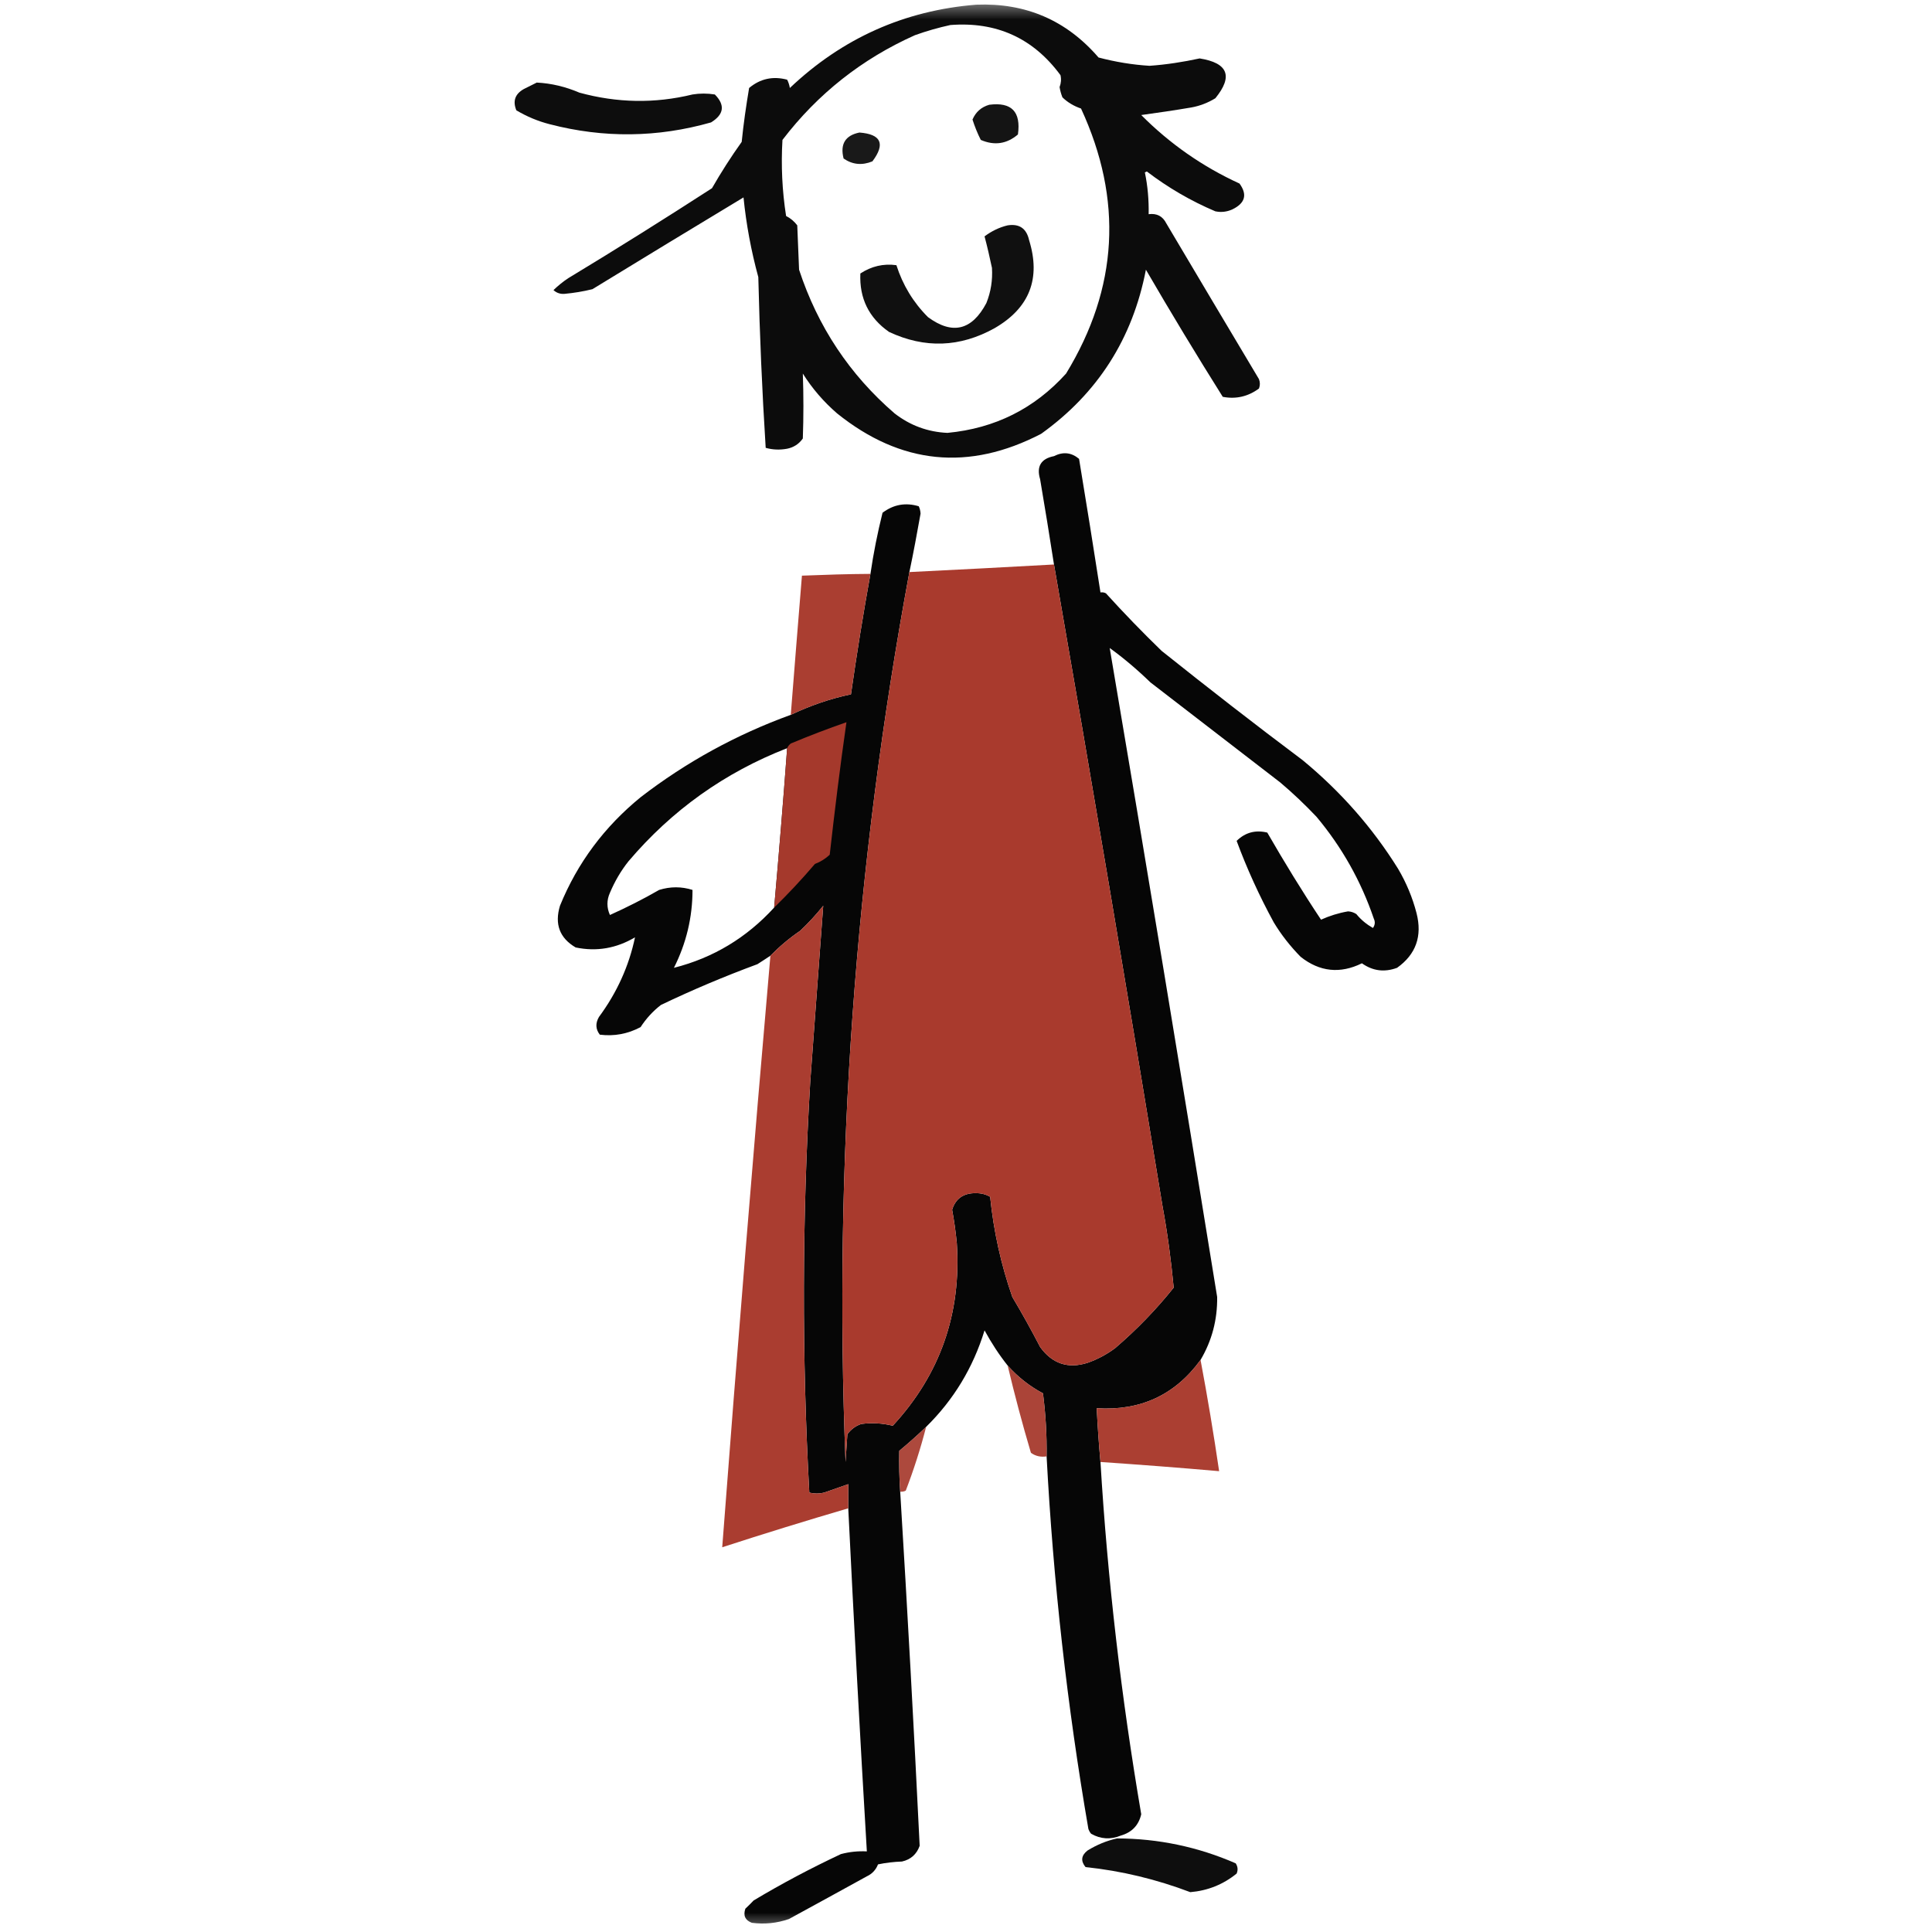 <?xml version="1.0" encoding="UTF-8"?>
<svg xmlns="http://www.w3.org/2000/svg" xmlns:xlink="http://www.w3.org/1999/xlink" width="50pt" height="50pt" viewBox="0 0 50 50" version="1.1">
<defs>
<filter id="alpha" filterUnits="objectBoundingBox" x="0%" y="0%" width="100%" height="100%">
  <feColorMatrix type="matrix" in="SourceGraphic" values="0 0 0 0 1 0 0 0 0 1 0 0 0 0 1 0 0 0 1 0"/>
</filter>
<mask id="mask0">
  <g filter="url(#alpha)">
<rect x="0" y="0" width="50" height="50" style="fill:rgb(0%,0%,0%);fill-opacity:0.953;stroke:none;"/>
  </g>
</mask>
<clipPath id="clip1">
  <rect width="50" height="50"/>
</clipPath>
<g id="surface6" clip-path="url(#clip1)">
<path style=" stroke:none;fill-rule:evenodd;fill:rgb(0%,0%,0%);fill-opacity:1;" d="M 25.266 0.121 C 26.543 0.07 27.598 0.523 28.43 1.488 C 28.863 1.602 29.305 1.676 29.75 1.703 C 30.188 1.672 30.617 1.605 31.047 1.512 C 31.781 1.629 31.918 1.973 31.453 2.543 C 31.262 2.66 31.051 2.742 30.832 2.781 C 30.398 2.855 29.965 2.918 29.535 2.977 C 30.273 3.719 31.121 4.312 32.078 4.75 C 32.289 5.039 32.223 5.262 31.887 5.422 C 31.746 5.484 31.602 5.5 31.453 5.469 C 30.816 5.199 30.227 4.855 29.68 4.438 C 29.664 4.445 29.648 4.453 29.629 4.461 C 29.703 4.816 29.734 5.176 29.727 5.543 C 29.938 5.516 30.09 5.594 30.184 5.781 C 30.98 7.125 31.781 8.469 32.582 9.812 C 32.613 9.895 32.613 9.973 32.582 10.055 C 32.301 10.262 31.988 10.336 31.645 10.27 C 30.965 9.188 30.301 8.09 29.656 6.98 C 29.312 8.766 28.406 10.18 26.945 11.227 C 25.074 12.199 23.312 12.023 21.664 10.699 C 21.316 10.398 21.02 10.055 20.777 9.668 C 20.797 10.227 20.797 10.789 20.777 11.348 C 20.68 11.488 20.543 11.578 20.371 11.613 C 20.18 11.648 19.996 11.641 19.816 11.59 C 19.723 10.121 19.66 8.648 19.625 7.172 C 19.441 6.496 19.312 5.809 19.242 5.109 C 17.938 5.895 16.633 6.688 15.332 7.484 C 15.094 7.543 14.855 7.582 14.609 7.605 C 14.5 7.613 14.406 7.582 14.324 7.508 C 14.441 7.395 14.57 7.289 14.707 7.199 C 15.961 6.441 17.199 5.664 18.426 4.871 C 18.664 4.457 18.918 4.059 19.195 3.672 C 19.242 3.203 19.309 2.742 19.387 2.277 C 19.676 2.035 20.004 1.965 20.371 2.062 C 20.406 2.129 20.43 2.203 20.441 2.277 C 21.797 0.992 23.402 0.27 25.266 0.121 Z M 24.594 0.648 C 25.785 0.555 26.738 0.984 27.445 1.945 C 27.469 2.047 27.461 2.152 27.422 2.254 C 27.438 2.348 27.461 2.434 27.496 2.52 C 27.633 2.652 27.793 2.746 27.977 2.809 C 29.066 5.164 28.941 7.453 27.59 9.668 C 26.773 10.574 25.75 11.086 24.52 11.203 C 24.012 11.18 23.555 11.012 23.152 10.699 C 21.988 9.695 21.164 8.453 20.68 6.98 C 20.664 6.598 20.648 6.215 20.633 5.832 C 20.555 5.73 20.461 5.648 20.344 5.59 C 20.242 4.938 20.211 4.281 20.25 3.621 C 21.164 2.426 22.309 1.523 23.68 0.91 C 23.984 0.801 24.289 0.715 24.594 0.648 Z M 24.594 0.648 "/>
</g>
<mask id="mask1">
  <g filter="url(#alpha)">
<rect x="0" y="0" width="50" height="50" style="fill:rgb(0%,0%,0%);fill-opacity:0.949;stroke:none;"/>
  </g>
</mask>
<clipPath id="clip2">
  <rect width="50" height="50"/>
</clipPath>
<g id="surface9" clip-path="url(#clip2)">
<path style=" stroke:none;fill-rule:evenodd;fill:rgb(0%,0%,0%);fill-opacity:1;" d="M 13.891 2.137 C 14.273 2.156 14.641 2.246 14.996 2.398 C 15.969 2.664 16.941 2.684 17.922 2.445 C 18.113 2.414 18.305 2.414 18.5 2.445 C 18.77 2.719 18.738 2.961 18.402 3.168 C 17.016 3.562 15.625 3.578 14.227 3.215 C 13.922 3.137 13.633 3.016 13.363 2.855 C 13.266 2.617 13.328 2.434 13.555 2.305 C 13.672 2.246 13.785 2.188 13.891 2.137 Z M 13.891 2.137 "/>
</g>
<mask id="mask2">
  <g filter="url(#alpha)">
<rect x="0" y="0" width="50" height="50" style="fill:rgb(0%,0%,0%);fill-opacity:0.918;stroke:none;"/>
  </g>
</mask>
<clipPath id="clip3">
  <rect width="50" height="50"/>
</clipPath>
<g id="surface12" clip-path="url(#clip3)">
<path style=" stroke:none;fill-rule:evenodd;fill:rgb(0%,0%,0%);fill-opacity:1;" d="M 25.602 2.711 C 26.18 2.637 26.426 2.891 26.344 3.48 C 26.055 3.727 25.734 3.773 25.383 3.621 C 25.297 3.453 25.227 3.277 25.168 3.094 C 25.254 2.895 25.398 2.77 25.602 2.711 Z M 25.602 2.711 "/>
</g>
<mask id="mask3">
  <g filter="url(#alpha)">
<rect x="0" y="0" width="50" height="50" style="fill:rgb(0%,0%,0%);fill-opacity:0.902;stroke:none;"/>
  </g>
</mask>
<clipPath id="clip4">
  <rect width="50" height="50"/>
</clipPath>
<g id="surface15" clip-path="url(#clip4)">
<path style=" stroke:none;fill-rule:evenodd;fill:rgb(0%,0%,0%);fill-opacity:1;" d="M 22.242 3.43 C 22.805 3.473 22.918 3.723 22.578 4.176 C 22.312 4.285 22.062 4.262 21.832 4.102 C 21.738 3.73 21.875 3.504 22.242 3.43 Z M 22.242 3.43 "/>
</g>
<mask id="mask4">
  <g filter="url(#alpha)">
<rect x="0" y="0" width="50" height="50" style="fill:rgb(0%,0%,0%);fill-opacity:0.937;stroke:none;"/>
  </g>
</mask>
<clipPath id="clip5">
  <rect width="50" height="50"/>
</clipPath>
<g id="surface18" clip-path="url(#clip5)">
<path style=" stroke:none;fill-rule:evenodd;fill:rgb(0%,0%,0%);fill-opacity:1;" d="M 26.078 5.832 C 26.383 5.785 26.566 5.914 26.633 6.215 C 26.941 7.207 26.645 7.969 25.742 8.492 C 24.844 8.992 23.934 9.023 23.008 8.59 C 22.484 8.223 22.238 7.719 22.266 7.078 C 22.551 6.891 22.863 6.816 23.199 6.863 C 23.363 7.375 23.633 7.824 24.016 8.207 C 24.648 8.672 25.152 8.551 25.527 7.844 C 25.645 7.551 25.691 7.246 25.672 6.934 C 25.613 6.656 25.551 6.383 25.48 6.117 C 25.664 5.98 25.863 5.883 26.078 5.832 Z M 26.078 5.832 "/>
</g>
<mask id="mask5">
  <g filter="url(#alpha)">
<rect x="0" y="0" width="50" height="50" style="fill:rgb(0%,0%,0%);fill-opacity:0.973;stroke:none;"/>
  </g>
</mask>
<clipPath id="clip6">
  <rect width="50" height="50"/>
</clipPath>
<g id="surface21" clip-path="url(#clip6)">
<path style=" stroke:none;fill-rule:evenodd;fill:rgb(0%,0%,0%);fill-opacity:1;" d="M 31.07 35.195 C 30.41 36.102 29.516 36.516 28.383 36.445 C 28.406 36.91 28.438 37.375 28.48 37.836 C 28.664 40.895 29.02 43.934 29.535 46.953 C 29.469 47.238 29.293 47.422 29.008 47.504 C 28.742 47.613 28.484 47.598 28.238 47.457 C 28.207 47.422 28.184 47.379 28.168 47.336 C 27.617 44.145 27.258 40.93 27.086 37.691 C 27.094 37.145 27.062 36.602 26.992 36.059 C 26.645 35.875 26.34 35.633 26.078 35.34 C 25.855 35.059 25.656 34.754 25.48 34.43 C 25.184 35.395 24.68 36.227 23.969 36.926 C 23.746 37.141 23.512 37.348 23.273 37.547 C 23.266 37.898 23.273 38.25 23.297 38.605 C 23.484 41.656 23.652 44.715 23.801 47.77 C 23.723 47.988 23.57 48.125 23.344 48.176 C 23.137 48.184 22.926 48.207 22.723 48.25 C 22.668 48.391 22.57 48.496 22.434 48.559 C 21.762 48.93 21.09 49.297 20.418 49.664 C 20.105 49.773 19.785 49.805 19.457 49.762 C 19.285 49.695 19.23 49.578 19.289 49.398 C 19.363 49.328 19.434 49.258 19.504 49.184 C 20.234 48.746 20.988 48.348 21.762 47.984 C 21.98 47.926 22.203 47.902 22.434 47.914 C 22.258 44.953 22.098 41.996 21.953 39.035 C 21.953 38.828 21.953 38.621 21.953 38.41 C 21.746 38.484 21.539 38.555 21.328 38.629 C 21.203 38.66 21.074 38.66 20.945 38.629 C 20.75 35.086 20.758 31.543 20.969 28 C 21.082 26.477 21.191 24.957 21.305 23.441 C 21.121 23.672 20.922 23.887 20.707 24.09 C 20.426 24.281 20.172 24.496 19.938 24.734 C 19.828 24.809 19.715 24.879 19.602 24.953 C 18.754 25.266 17.922 25.617 17.105 26.008 C 16.898 26.168 16.723 26.359 16.578 26.582 C 16.246 26.758 15.895 26.824 15.523 26.777 C 15.414 26.637 15.406 26.484 15.5 26.32 C 15.965 25.691 16.277 25.004 16.434 24.258 C 15.953 24.543 15.441 24.633 14.898 24.52 C 14.484 24.277 14.348 23.918 14.492 23.441 C 14.945 22.328 15.645 21.395 16.578 20.633 C 17.758 19.723 19.055 19.012 20.465 18.5 C 20.965 18.262 21.484 18.082 22.023 17.969 C 22.172 16.926 22.34 15.887 22.527 14.852 C 22.605 14.316 22.711 13.789 22.84 13.27 C 23.125 13.055 23.438 13 23.777 13.102 C 23.805 13.16 23.82 13.223 23.824 13.293 C 23.734 13.797 23.641 14.301 23.535 14.805 C 22.125 22.41 21.574 30.09 21.883 37.836 C 21.898 37.598 21.914 37.355 21.93 37.117 C 22.023 36.992 22.141 36.902 22.289 36.852 C 22.57 36.816 22.84 36.832 23.105 36.898 C 24.332 35.57 24.883 33.992 24.762 32.172 C 24.734 31.883 24.695 31.598 24.641 31.309 C 24.73 31.016 24.941 30.871 25.266 30.879 C 25.395 30.879 25.516 30.91 25.625 30.973 C 25.715 31.863 25.906 32.727 26.199 33.566 C 26.453 33.992 26.691 34.422 26.918 34.859 C 27.23 35.293 27.641 35.43 28.145 35.27 C 28.402 35.18 28.645 35.051 28.863 34.887 C 29.418 34.41 29.922 33.891 30.375 33.324 C 30.309 32.621 30.215 31.914 30.086 31.215 C 29.176 25.672 28.242 20.141 27.277 14.609 C 27.164 13.875 27.043 13.141 26.918 12.402 C 26.82 12.074 26.938 11.871 27.277 11.805 C 27.516 11.684 27.73 11.711 27.926 11.875 C 28.117 13.027 28.301 14.18 28.48 15.332 C 28.531 15.324 28.578 15.332 28.621 15.355 C 29.086 15.867 29.566 16.363 30.062 16.844 C 31.266 17.805 32.48 18.75 33.711 19.672 C 34.691 20.48 35.516 21.414 36.18 22.48 C 36.395 22.844 36.555 23.227 36.66 23.633 C 36.812 24.227 36.645 24.699 36.156 25.047 C 35.828 25.168 35.527 25.129 35.246 24.93 C 34.684 25.207 34.152 25.152 33.66 24.762 C 33.395 24.492 33.16 24.195 32.965 23.871 C 32.59 23.184 32.27 22.48 32.004 21.762 C 32.227 21.543 32.492 21.473 32.797 21.547 C 33.238 22.312 33.699 23.066 34.188 23.801 C 34.406 23.703 34.637 23.629 34.887 23.586 C 34.965 23.59 35.035 23.613 35.102 23.656 C 35.223 23.805 35.367 23.922 35.531 24.016 C 35.586 23.941 35.594 23.859 35.555 23.777 C 35.223 22.801 34.727 21.922 34.07 21.137 C 33.773 20.824 33.461 20.527 33.133 20.25 C 32.016 19.387 30.895 18.523 29.773 17.66 C 29.426 17.324 29.074 17.027 28.719 16.77 C 29.668 22.367 30.594 27.965 31.5 33.566 C 31.508 34.156 31.363 34.699 31.07 35.195 Z M 20.371 19.363 C 20.27 20.738 20.156 22.113 20.035 23.488 C 19.324 24.266 18.461 24.789 17.441 25.047 C 17.762 24.41 17.922 23.738 17.922 23.031 C 17.637 22.941 17.348 22.941 17.059 23.031 C 16.645 23.27 16.219 23.484 15.785 23.68 C 15.699 23.488 15.699 23.297 15.785 23.105 C 15.91 22.809 16.07 22.535 16.266 22.289 C 17.387 20.969 18.754 19.992 20.371 19.363 Z M 20.371 19.363 "/>
</g>
<mask id="mask6">
  <g filter="url(#alpha)">
<rect x="0" y="0" width="50" height="50" style="fill:rgb(0%,0%,0%);fill-opacity:0.98;stroke:none;"/>
  </g>
</mask>
<clipPath id="clip7">
  <rect width="50" height="50"/>
</clipPath>
<g id="surface24" clip-path="url(#clip7)">
<path style=" stroke:none;fill-rule:evenodd;fill:rgb(65.882%,22.745%,17.647%);fill-opacity:1;" d="M 22.527 14.852 C 22.34 15.887 22.172 16.926 22.023 17.969 C 21.484 18.082 20.965 18.262 20.465 18.5 C 20.559 17.297 20.656 16.098 20.754 14.898 C 21.344 14.875 21.938 14.855 22.527 14.852 Z M 22.527 14.852 "/>
</g>
<mask id="mask7">
  <g filter="url(#alpha)">
<rect x="0" y="0" width="50" height="50" style="fill:rgb(0%,0%,0%);fill-opacity:0.984;stroke:none;"/>
  </g>
</mask>
<clipPath id="clip8">
  <rect width="50" height="50"/>
</clipPath>
<g id="surface27" clip-path="url(#clip8)">
<path style=" stroke:none;fill-rule:evenodd;fill:rgb(65.882%,22.745%,17.647%);fill-opacity:1;" d="M 20.035 23.488 C 20.156 22.113 20.27 20.738 20.371 19.363 C 20.391 19.316 20.422 19.277 20.465 19.242 C 20.941 19.043 21.422 18.859 21.906 18.691 C 21.742 19.832 21.602 20.977 21.473 22.121 C 21.363 22.223 21.234 22.305 21.09 22.359 C 20.754 22.754 20.402 23.129 20.035 23.488 Z M 20.035 23.488 "/>
</g>
<mask id="mask8">
  <g filter="url(#alpha)">
<rect x="0" y="0" width="50" height="50" style="fill:rgb(0%,0%,0%);fill-opacity:0.984;stroke:none;"/>
  </g>
</mask>
<clipPath id="clip9">
  <rect width="50" height="50"/>
</clipPath>
<g id="surface30" clip-path="url(#clip9)">
<path style=" stroke:none;fill-rule:evenodd;fill:rgb(66.275%,22.745%,17.647%);fill-opacity:1;" d="M 21.953 39.035 C 20.863 39.355 19.773 39.691 18.691 40.043 C 19.078 34.945 19.492 29.84 19.938 24.734 C 20.172 24.496 20.426 24.281 20.707 24.09 C 20.922 23.887 21.121 23.672 21.305 23.441 C 21.191 24.957 21.082 26.477 20.969 28 C 20.758 31.543 20.75 35.086 20.945 38.629 C 21.074 38.66 21.203 38.66 21.328 38.629 C 21.539 38.555 21.746 38.484 21.953 38.41 C 21.953 38.621 21.953 38.828 21.953 39.035 Z M 21.953 39.035 "/>
</g>
<mask id="mask9">
  <g filter="url(#alpha)">
<rect x="0" y="0" width="50" height="50" style="fill:rgb(0%,0%,0%);fill-opacity:0.976;stroke:none;"/>
  </g>
</mask>
<clipPath id="clip10">
  <rect width="50" height="50"/>
</clipPath>
<g id="surface33" clip-path="url(#clip10)">
<path style=" stroke:none;fill-rule:evenodd;fill:rgb(66.275%,22.745%,17.647%);fill-opacity:1;" d="M 31.07 35.195 C 31.25 36.152 31.41 37.113 31.551 38.074 C 30.527 37.984 29.504 37.906 28.48 37.836 C 28.438 37.375 28.406 36.91 28.383 36.445 C 29.516 36.516 30.41 36.102 31.07 35.195 Z M 31.07 35.195 "/>
</g>
<mask id="mask10">
  <g filter="url(#alpha)">
<rect x="0" y="0" width="50" height="50" style="fill:rgb(0%,0%,0%);fill-opacity:0.945;stroke:none;"/>
  </g>
</mask>
<clipPath id="clip11">
  <rect width="50" height="50"/>
</clipPath>
<g id="surface36" clip-path="url(#clip11)">
<path style=" stroke:none;fill-rule:evenodd;fill:rgb(65.098%,22.353%,17.255%);fill-opacity:1;" d="M 26.078 35.34 C 26.34 35.633 26.645 35.875 26.992 36.059 C 27.062 36.602 27.094 37.145 27.086 37.691 C 26.934 37.715 26.797 37.684 26.68 37.598 C 26.457 36.848 26.258 36.098 26.078 35.34 Z M 26.078 35.34 "/>
</g>
<mask id="mask11">
  <g filter="url(#alpha)">
<rect x="0" y="0" width="50" height="50" style="fill:rgb(0%,0%,0%);fill-opacity:0.918;stroke:none;"/>
  </g>
</mask>
<clipPath id="clip12">
  <rect width="50" height="50"/>
</clipPath>
<g id="surface39" clip-path="url(#clip12)">
<path style=" stroke:none;fill-rule:evenodd;fill:rgb(65.098%,22.353%,17.647%);fill-opacity:1;" d="M 23.969 36.926 C 23.824 37.488 23.648 38.039 23.441 38.578 C 23.395 38.602 23.348 38.609 23.297 38.605 C 23.273 38.25 23.266 37.898 23.273 37.547 C 23.512 37.348 23.746 37.141 23.969 36.926 Z M 23.969 36.926 "/>
</g>
<mask id="mask12">
  <g filter="url(#alpha)">
<rect x="0" y="0" width="50" height="50" style="fill:rgb(0%,0%,0%);fill-opacity:0.945;stroke:none;"/>
  </g>
</mask>
<clipPath id="clip13">
  <rect width="50" height="50"/>
</clipPath>
<g id="surface42" clip-path="url(#clip13)">
<path style=" stroke:none;fill-rule:evenodd;fill:rgb(0%,0%,0%);fill-opacity:1;" d="M 28.91 47.578 C 29.98 47.582 31.004 47.797 31.98 48.223 C 32.035 48.309 32.043 48.395 32.004 48.488 C 31.656 48.77 31.258 48.93 30.805 48.969 C 29.93 48.637 29.027 48.418 28.094 48.32 C 27.965 48.164 27.98 48.02 28.145 47.891 C 28.387 47.742 28.641 47.637 28.91 47.578 Z M 28.91 47.578 "/>
</g>
</defs>
<g id="surface1">
<use xlink:href="#surface6" mask="url(#mask0)"/>
<use xlink:href="#surface9" mask="url(#mask1)"/>
<use xlink:href="#surface12" mask="url(#mask2)"/>
<use xlink:href="#surface15" mask="url(#mask3)"/>
<use xlink:href="#surface18" mask="url(#mask4)"/>
<use xlink:href="#surface21" mask="url(#mask5)"/>
<path style=" stroke:none;fill-rule:evenodd;fill:rgb(66.275%,22.745%,17.647%);fill-opacity:1;" d="M 27.277 14.609 C 28.242 20.141 29.176 25.672 30.086 31.215 C 30.215 31.914 30.309 32.621 30.375 33.324 C 29.922 33.891 29.418 34.41 28.863 34.887 C 28.645 35.051 28.402 35.18 28.145 35.27 C 27.641 35.43 27.23 35.293 26.918 34.859 C 26.691 34.422 26.453 33.992 26.199 33.566 C 25.906 32.727 25.715 31.863 25.625 30.973 C 25.516 30.91 25.395 30.879 25.266 30.879 C 24.941 30.871 24.73 31.016 24.641 31.309 C 24.695 31.598 24.734 31.883 24.762 32.172 C 24.883 33.992 24.332 35.57 23.105 36.898 C 22.84 36.832 22.57 36.816 22.289 36.852 C 22.141 36.902 22.023 36.992 21.93 37.117 C 21.914 37.355 21.898 37.598 21.883 37.836 C 21.574 30.09 22.125 22.41 23.535 14.805 C 24.785 14.742 26.031 14.68 27.277 14.609 Z M 27.277 14.609 "/>
<use xlink:href="#surface24" mask="url(#mask6)"/>
<use xlink:href="#surface27" mask="url(#mask7)"/>
<use xlink:href="#surface30" mask="url(#mask8)"/>
<use xlink:href="#surface33" mask="url(#mask9)"/>
<use xlink:href="#surface36" mask="url(#mask10)"/>
<use xlink:href="#surface39" mask="url(#mask11)"/>
<use xlink:href="#surface42" mask="url(#mask12)"/>
</g>
</svg>
